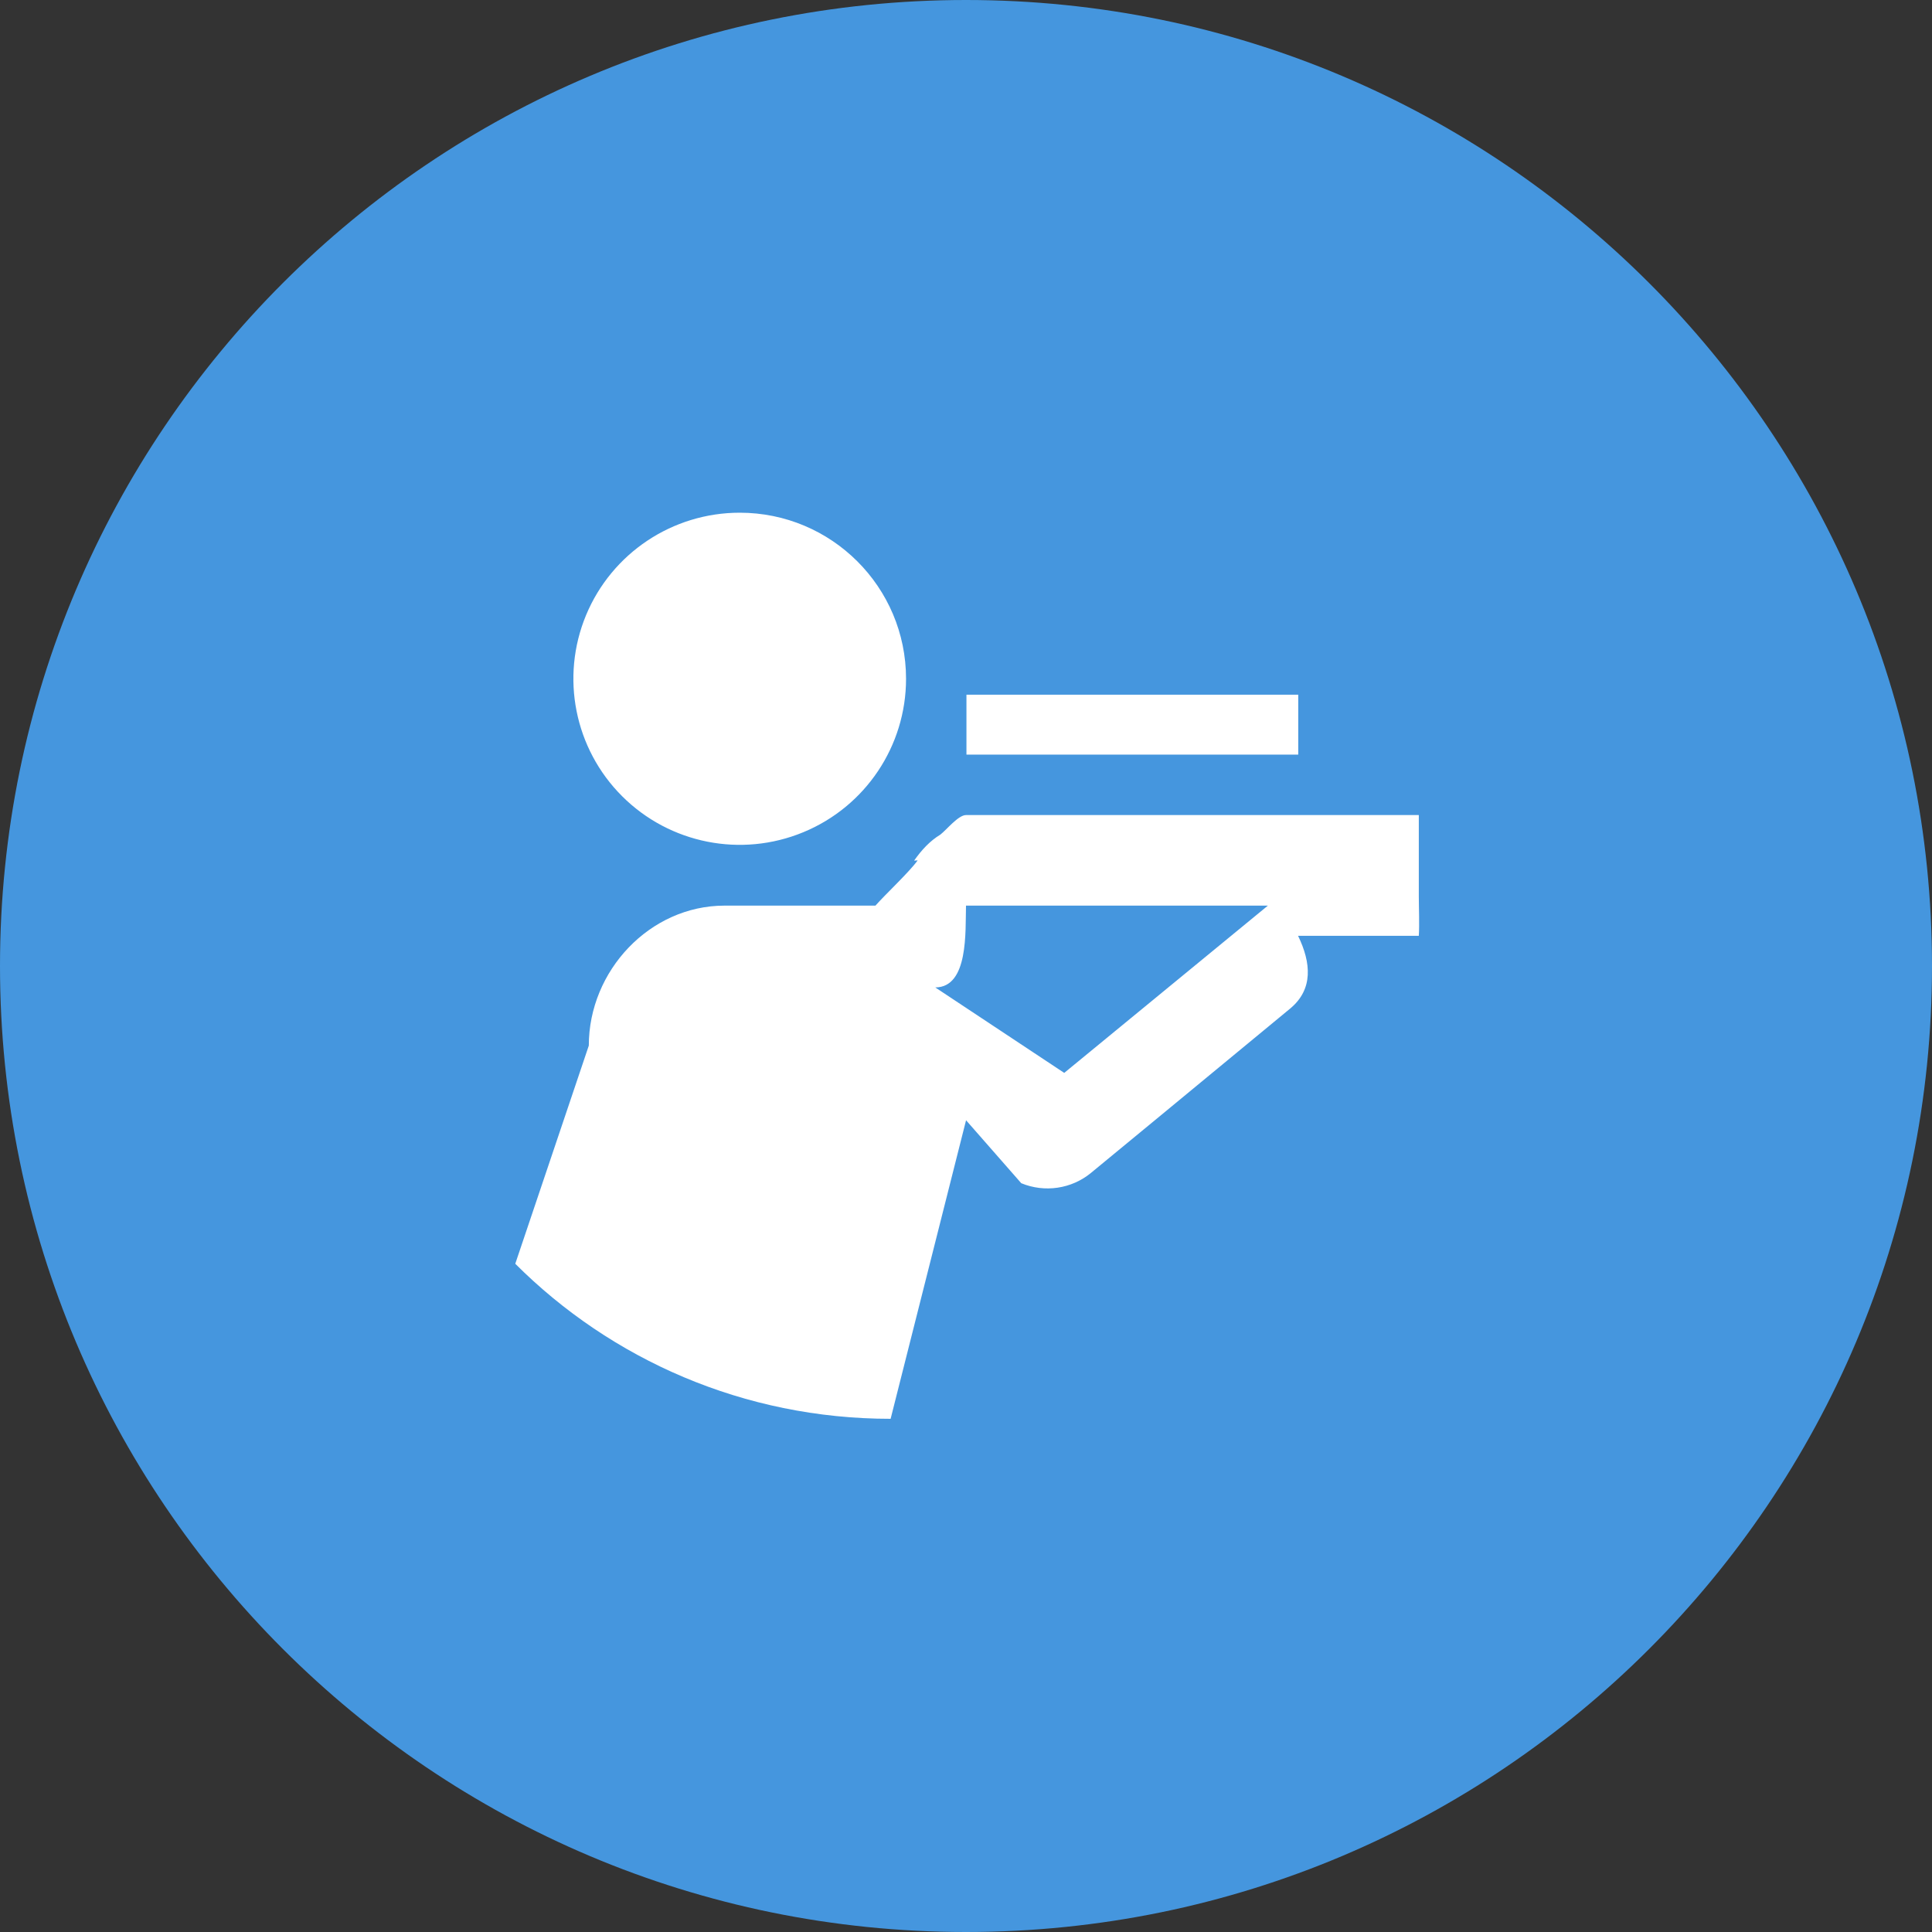 <svg 
 xmlns="http://www.w3.org/2000/svg"
 xmlns:xlink="http://www.w3.org/1999/xlink"
 width="64px" height="64px">
<rect width="100%" height="100%" fill="#333333" stroke="none"/>
<path fill-rule="evenodd"  fill="rgb(69, 150, 222)"
 d="M32.000,-0.000 C49.673,-0.000 64.000,14.327 64.000,32.000 C64.000,49.673 49.673,64.000 32.000,64.000 C14.327,64.000 -0.000,49.673 -0.000,32.000 C-0.000,14.327 14.327,-0.000 32.000,-0.000 Z"/>
<path fill-rule="evenodd"  fill="rgb(255, 255, 255)"
 d="M29.503,47.000 C24.639,47.000 20.241,45.034 17.069,41.864 L19.505,34.637 C19.505,32.157 21.526,30.001 24.000,30.000 L29.000,30.000 C29.338,29.618 30.125,28.883 30.399,28.501 L30.281,28.509 C30.526,28.159 30.802,27.859 31.150,27.648 C31.358,27.487 31.745,27.000 32.000,27.000 L47.000,27.000 L47.000,27.385 L47.000,29.692 L47.000,29.692 C47.000,30.069 47.024,30.629 47.000,31.000 L43.000,31.000 C43.434,31.894 43.509,32.772 42.737,33.411 L41.854,34.140 L38.403,36.989 L36.141,38.853 C35.498,39.384 34.605,39.516 33.830,39.195 L32.002,37.110 L29.503,47.000 M32.000,30.000 C31.976,30.846 32.089,32.707 30.982,32.710 L35.254,35.541 L42.000,30.000 L32.000,30.000 ZM17.069,41.864 L17.005,42.055 M32.015,23.012 L43.006,23.012 L43.006,24.998 L32.015,24.998 L32.015,23.012 ZM26.614,27.567 C24.555,28.420 22.185,27.949 20.609,26.376 C19.033,24.803 18.561,22.436 19.413,20.380 C20.266,18.325 22.276,16.984 24.504,16.984 C27.547,16.984 30.013,19.446 30.014,22.484 C30.015,24.709 28.673,26.716 26.614,27.567 Z"/>
</svg>
